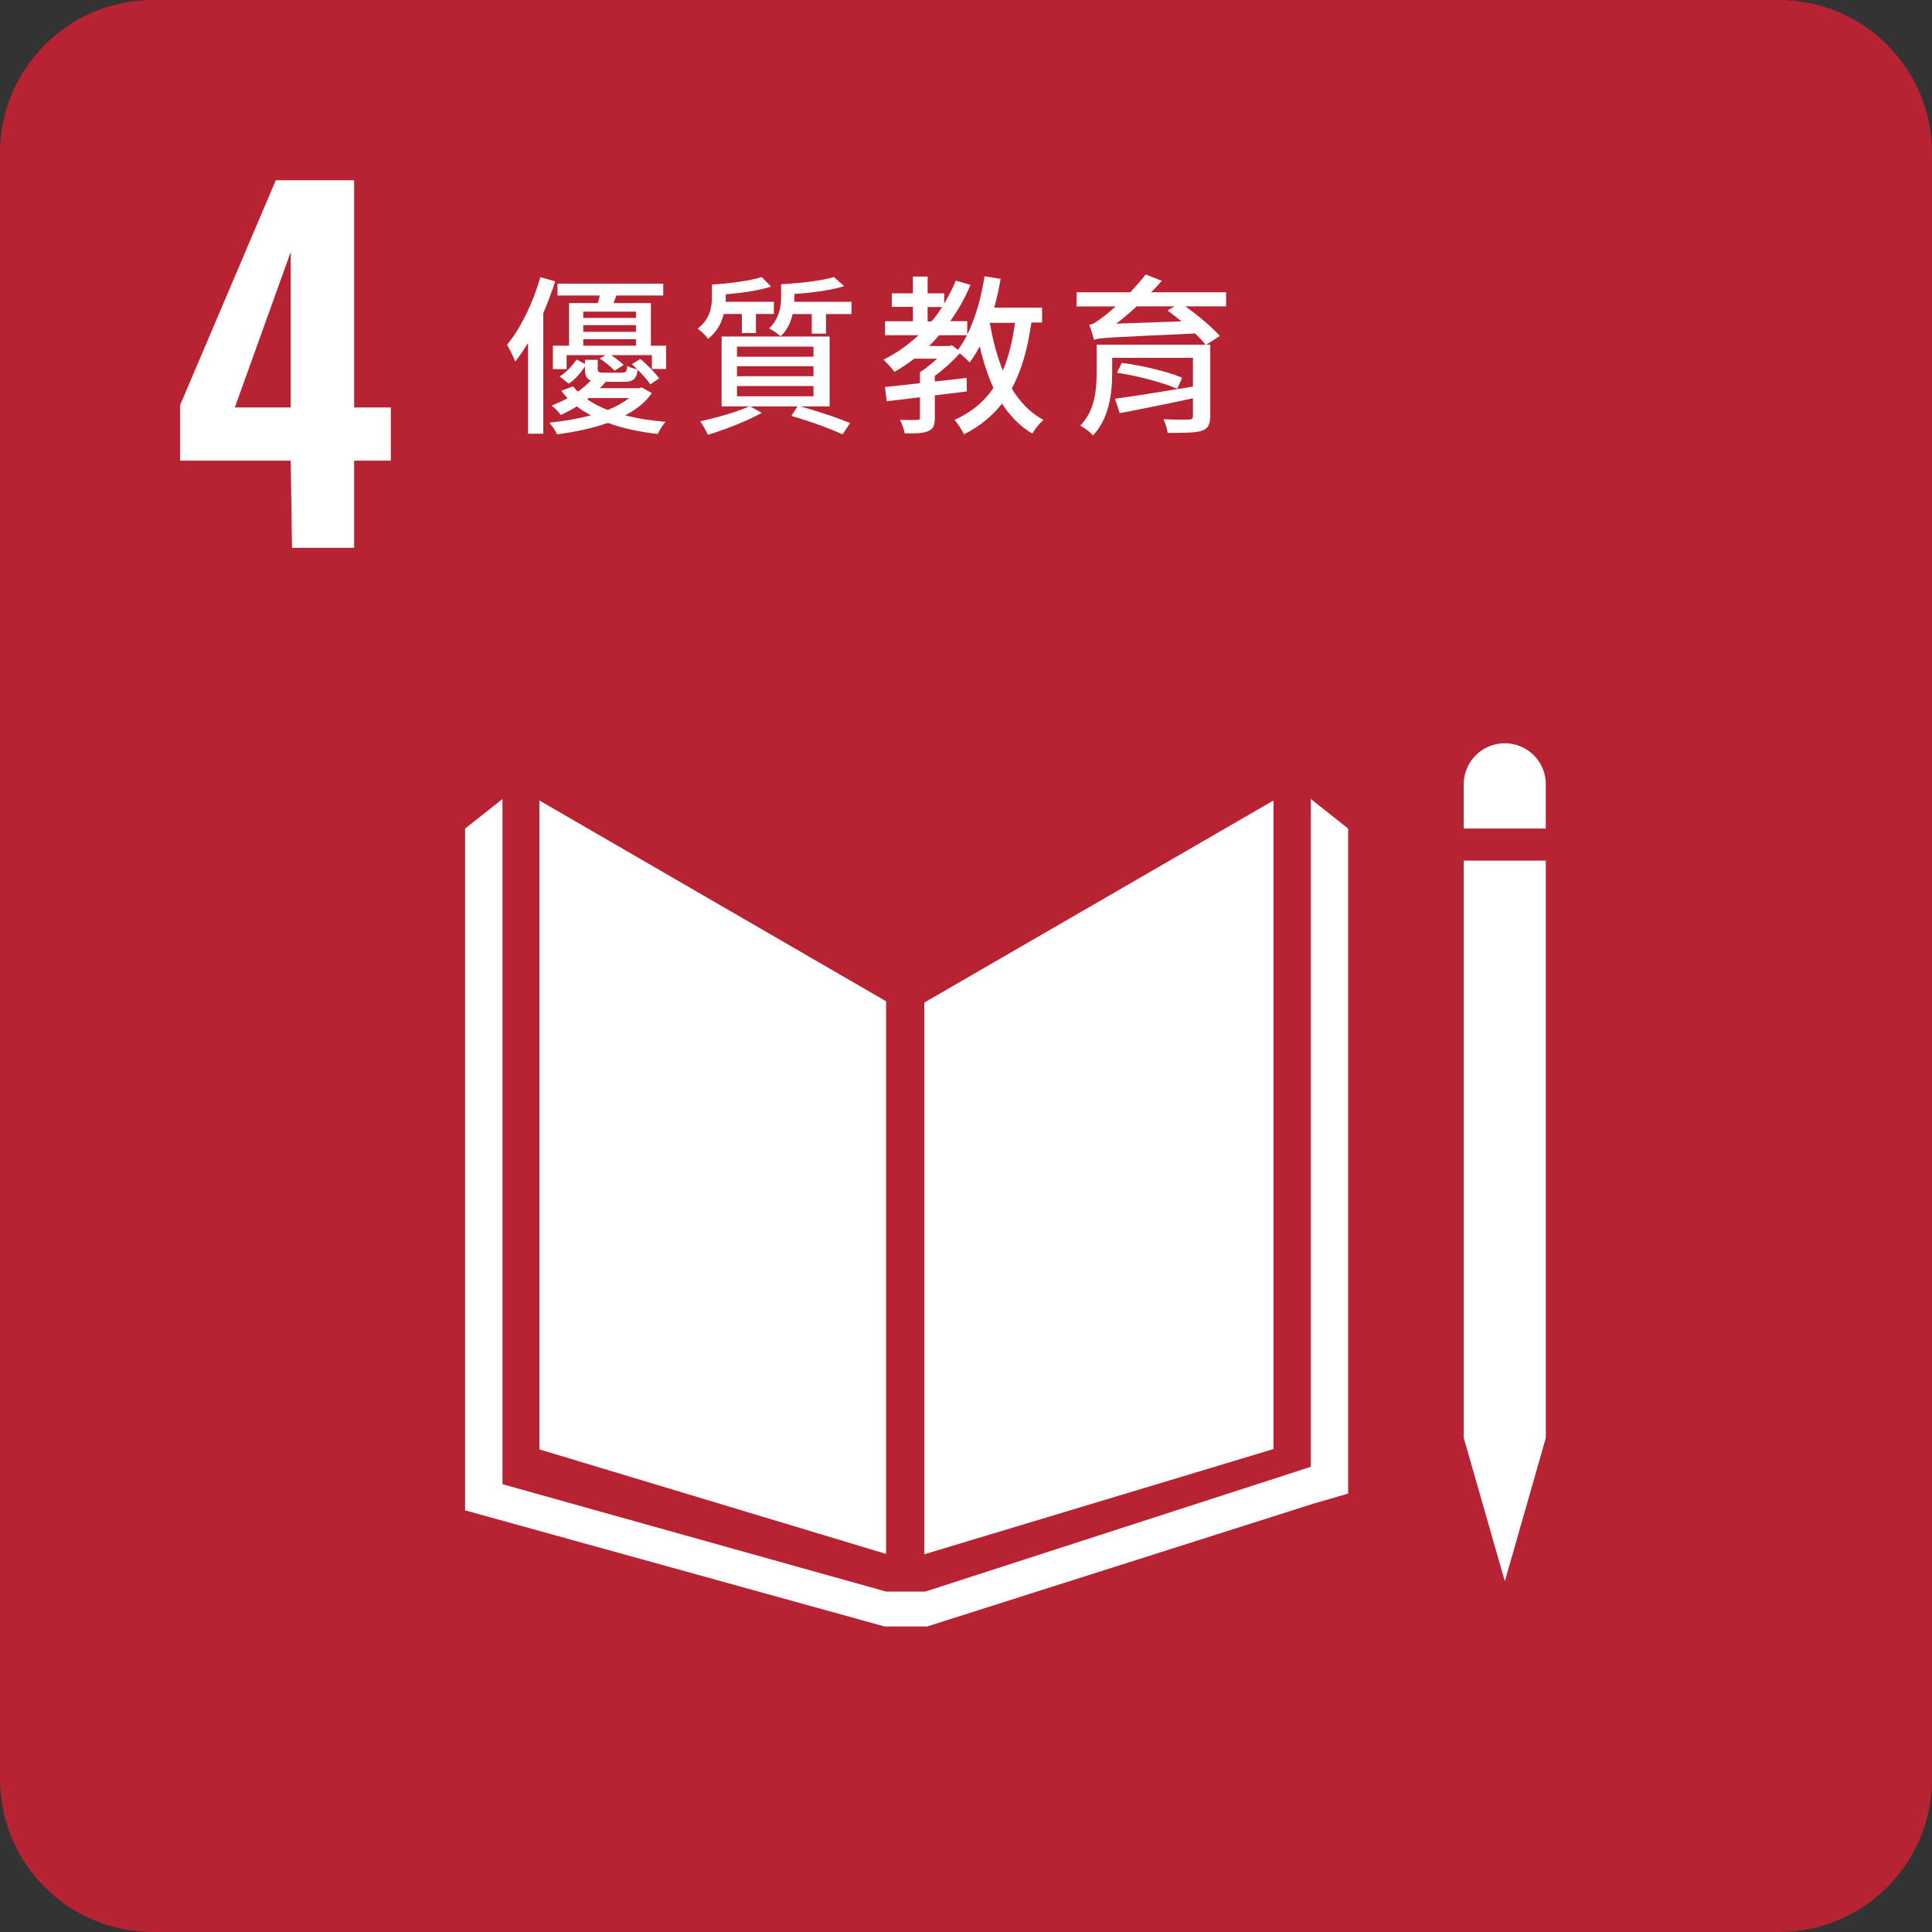 <svg width="70" height="70" viewBox="0 0 70 70" fill="none" xmlns="http://www.w3.org/2000/svg">
<rect x="0" y="0" width="70" height="70" fill="#333333" stroke="none"/>
<path d="M64.457 0H5.543C2.482 0 0 2.482 0 5.543V64.457C0 67.518 2.482 70 5.543 70H64.457C67.518 70 70 67.518 70 64.457V5.543C70 2.482 67.518 0 64.457 0Z" fill="#B72333"/>
<path d="M10.534 16.69H6.523V14.685L9.992 6.532H12.831V14.763H14.16V16.69H12.831V19.849H10.58L10.534 16.69ZM10.534 14.763V9.126L8.508 14.763H10.534Z" fill="white"/>
<path d="M32.104 36.278L19.544 29.004V52.515L32.104 56.301V36.278Z" fill="white"/>
<path d="M33.491 36.324V56.314L46.14 52.502V29.004L33.491 36.324Z" fill="white"/>
<path d="M53.407 52.097H53.035L54.523 57.293L56.008 52.097H55.636H56.008V31.183H55.636H55.267H54.872H54.138H53.766H53.407H53.035V52.097H53.407Z" fill="white"/>
<path d="M48.845 30.02L47.494 28.949V53.145L33.524 57.666H32.881H32.757H32.104L18.206 53.776V28.949L16.852 30.02V54.723L32.049 58.93H32.757H32.881H33.592L47.605 54.475L48.845 54.115V30.02Z" fill="white"/>
<path d="M56.009 28.419C56.009 27.596 55.344 26.93 54.521 26.93C53.699 26.93 53.033 27.596 53.033 28.419V30.02H56.006V28.419H56.009Z" fill="white"/>
<path d="M20.117 10.194C19.993 10.579 19.843 10.968 19.683 11.347V15.714H19.131V12.425C18.975 12.68 18.828 12.902 18.668 13.101C18.619 12.964 18.462 12.64 18.371 12.493C18.867 11.892 19.314 10.968 19.578 10.044L20.117 10.194ZM23.619 14.234C23.406 14.558 23.08 14.822 22.652 15.048C23.1 15.165 23.589 15.24 24.114 15.283C24.017 15.387 23.893 15.587 23.831 15.724C23.168 15.649 22.555 15.518 22.02 15.322C21.497 15.508 20.884 15.645 20.179 15.737C20.13 15.606 20.006 15.433 19.902 15.316C20.466 15.253 20.975 15.165 21.409 15.048C21.23 14.95 21.057 14.848 20.9 14.724C20.727 14.835 20.528 14.937 20.316 15.035C20.241 14.924 20.097 14.773 19.986 14.698C20.192 14.61 20.388 14.525 20.564 14.427C20.476 14.339 20.411 14.247 20.336 14.159L20.763 13.999C20.819 14.068 20.874 14.13 20.936 14.192C21.122 14.055 21.282 13.924 21.406 13.784C21.246 13.722 21.194 13.604 21.194 13.369V13.281C21.044 13.499 20.848 13.744 20.607 13.901L20.277 13.64C20.518 13.496 20.747 13.241 20.89 13.026L21.194 13.186V13.036H21.657V13.366C21.657 13.483 21.693 13.503 21.879 13.503H22.542C22.679 13.503 22.708 13.467 22.728 13.261C22.809 13.31 22.969 13.356 23.087 13.379C23.018 13.316 22.95 13.248 22.894 13.192L23.204 13.006C23.445 13.212 23.742 13.509 23.88 13.709L23.563 13.927C23.465 13.777 23.286 13.581 23.103 13.395C23.067 13.731 22.936 13.836 22.6 13.836H21.938C21.882 13.918 21.807 13.989 21.732 14.065H23.158L23.25 14.038L23.609 14.238L23.619 14.234ZM24.134 12.526V13.369H23.619V12.866H22.143C22.31 12.983 22.496 13.12 22.597 13.225L22.267 13.431C22.157 13.307 21.922 13.114 21.729 12.99L21.935 12.866H20.528V13.375H20.032V12.526H20.619V10.981H21.667C21.693 10.886 21.709 10.802 21.729 10.707H20.198V10.279H24.03V10.707H22.336L22.225 10.981H23.583V12.526H24.134ZM21.132 11.291V11.52H23.041V11.291H21.132ZM23.041 11.781H21.132V12.023H23.041V11.781ZM21.132 12.526H23.041V12.291H21.132V12.526ZM21.275 14.47C21.488 14.613 21.739 14.744 22.02 14.855C22.343 14.724 22.604 14.574 22.799 14.421H21.331L21.275 14.47Z" fill="white"/>
<path d="M26.22 11.38C26.145 11.703 25.972 12.026 25.656 12.278C25.587 12.173 25.378 11.974 25.277 11.905C25.724 11.566 25.793 11.128 25.793 10.782V10.312C26.439 10.269 27.186 10.174 27.598 10.037L27.937 10.383C27.503 10.527 26.876 10.618 26.296 10.661V10.785C26.296 10.828 26.296 10.88 26.289 10.935H28.038V11.376H27.389V12.066H26.88V11.376H26.224L26.22 11.38ZM28.991 14.724C29.653 14.904 30.355 15.146 30.802 15.325L30.528 15.74C30.087 15.534 29.369 15.27 28.674 15.07L28.893 14.724H27.183L27.598 14.959C27.082 15.25 26.269 15.567 25.649 15.753C25.6 15.642 25.45 15.374 25.372 15.263C25.95 15.139 26.681 14.933 27.144 14.724H26.145V12.193H30.058V14.724H28.991ZM26.703 12.925H29.474V12.559H26.703V12.925ZM26.703 13.63H29.474V13.271H26.703V13.63ZM26.703 14.358H29.474V13.986H26.703V14.358ZM30.851 10.939V11.38H29.927V12.088H29.412V11.38H28.717C28.655 11.67 28.524 11.958 28.283 12.186C28.195 12.098 27.979 11.951 27.862 11.902C28.24 11.543 28.302 11.102 28.302 10.759V10.298C28.978 10.262 29.784 10.174 30.211 10.037L30.584 10.367C30.113 10.517 29.419 10.609 28.785 10.651V10.769C28.785 10.818 28.785 10.873 28.779 10.935H30.848L30.851 10.939Z" fill="white"/>
<path d="M37.368 11.696C37.231 12.653 37.009 13.434 36.657 14.077C36.954 14.567 37.332 14.966 37.809 15.214C37.672 15.325 37.492 15.55 37.401 15.71C36.954 15.443 36.595 15.07 36.304 14.626C35.952 15.073 35.505 15.446 34.927 15.736C34.865 15.599 34.692 15.338 34.588 15.214C35.201 14.936 35.661 14.551 35.994 14.054C35.789 13.6 35.622 13.101 35.498 12.545C35.387 12.764 35.263 12.954 35.133 13.133C35.058 13.052 34.904 12.905 34.774 12.803C34.519 13.088 34.19 13.388 33.87 13.617V13.822C34.248 13.787 34.64 13.734 35.022 13.692L35.028 14.182L33.87 14.325V15.139C33.87 15.4 33.821 15.54 33.635 15.616C33.449 15.704 33.172 15.704 32.78 15.704C32.754 15.554 32.682 15.351 32.607 15.214C32.884 15.22 33.152 15.22 33.227 15.214C33.315 15.214 33.331 15.194 33.331 15.126V14.394L32.127 14.538L32.065 14.022C32.411 13.986 32.852 13.94 33.331 13.884V13.486C33.537 13.362 33.752 13.176 33.951 12.996H33.126C32.897 13.169 32.656 13.332 32.408 13.473C32.326 13.362 32.13 13.137 32.01 13.032C32.473 12.803 32.907 12.5 33.279 12.144H32.065V11.641H33.077V11.118H32.313V10.628H33.077V10.021H33.609V10.628H34.209V11C34.363 10.739 34.513 10.461 34.63 10.168L35.162 10.321C34.963 10.798 34.715 11.239 34.425 11.637H35.045V12.121C35.342 11.526 35.554 10.782 35.671 10.011L36.255 10.105C36.193 10.458 36.118 10.814 36.02 11.147H37.756V11.686H37.371L37.368 11.696ZM33.605 11.647H33.749C33.893 11.487 34.017 11.307 34.134 11.124H33.609V11.647H33.605ZM34.709 12.676C34.826 12.519 34.937 12.34 35.032 12.147H34.026C33.909 12.284 33.785 12.415 33.661 12.539H34.386L34.49 12.509L34.709 12.676ZM35.864 11.696C35.968 12.323 36.125 12.908 36.334 13.427C36.546 12.931 36.686 12.359 36.774 11.696H35.864Z" fill="white"/>
<path d="M44.424 11.099H42.949C43.409 11.429 43.922 11.863 44.196 12.173L43.706 12.49H43.85V15.077C43.85 15.407 43.755 15.541 43.514 15.616C43.266 15.684 42.868 15.684 42.306 15.684C42.287 15.534 42.218 15.332 42.156 15.188C42.515 15.208 42.975 15.208 43.073 15.201C43.184 15.201 43.223 15.165 43.223 15.07V14.43C42.28 14.636 41.314 14.829 40.57 14.969L40.397 14.447C41.073 14.358 42.169 14.179 43.223 14.006V12.964H40.296V13.535C40.296 14.225 40.192 15.155 39.601 15.776C39.513 15.665 39.272 15.485 39.138 15.423C39.676 14.878 39.732 14.107 39.732 13.525V12.49H43.68C43.589 12.366 43.452 12.229 43.302 12.082C40.215 12.226 39.872 12.232 39.637 12.31C39.604 12.199 39.533 11.918 39.464 11.771C39.621 11.745 39.781 11.628 39.996 11.461C40.084 11.399 40.237 11.268 40.423 11.102H39.004V10.592H40.952C41.138 10.393 41.337 10.165 41.51 9.946L42.094 10.174C41.97 10.318 41.846 10.455 41.709 10.589H44.424V11.099ZM42.812 11.647C42.639 11.51 42.473 11.373 42.303 11.249L42.551 11.099H41.187C40.939 11.327 40.691 11.54 40.443 11.726L42.812 11.644V11.647ZM40.649 13.147C41.373 13.241 42.329 13.47 42.832 13.686L42.652 14.087C42.163 13.868 41.213 13.617 40.469 13.503L40.649 13.143V13.147Z" fill="white"/>
</svg>

